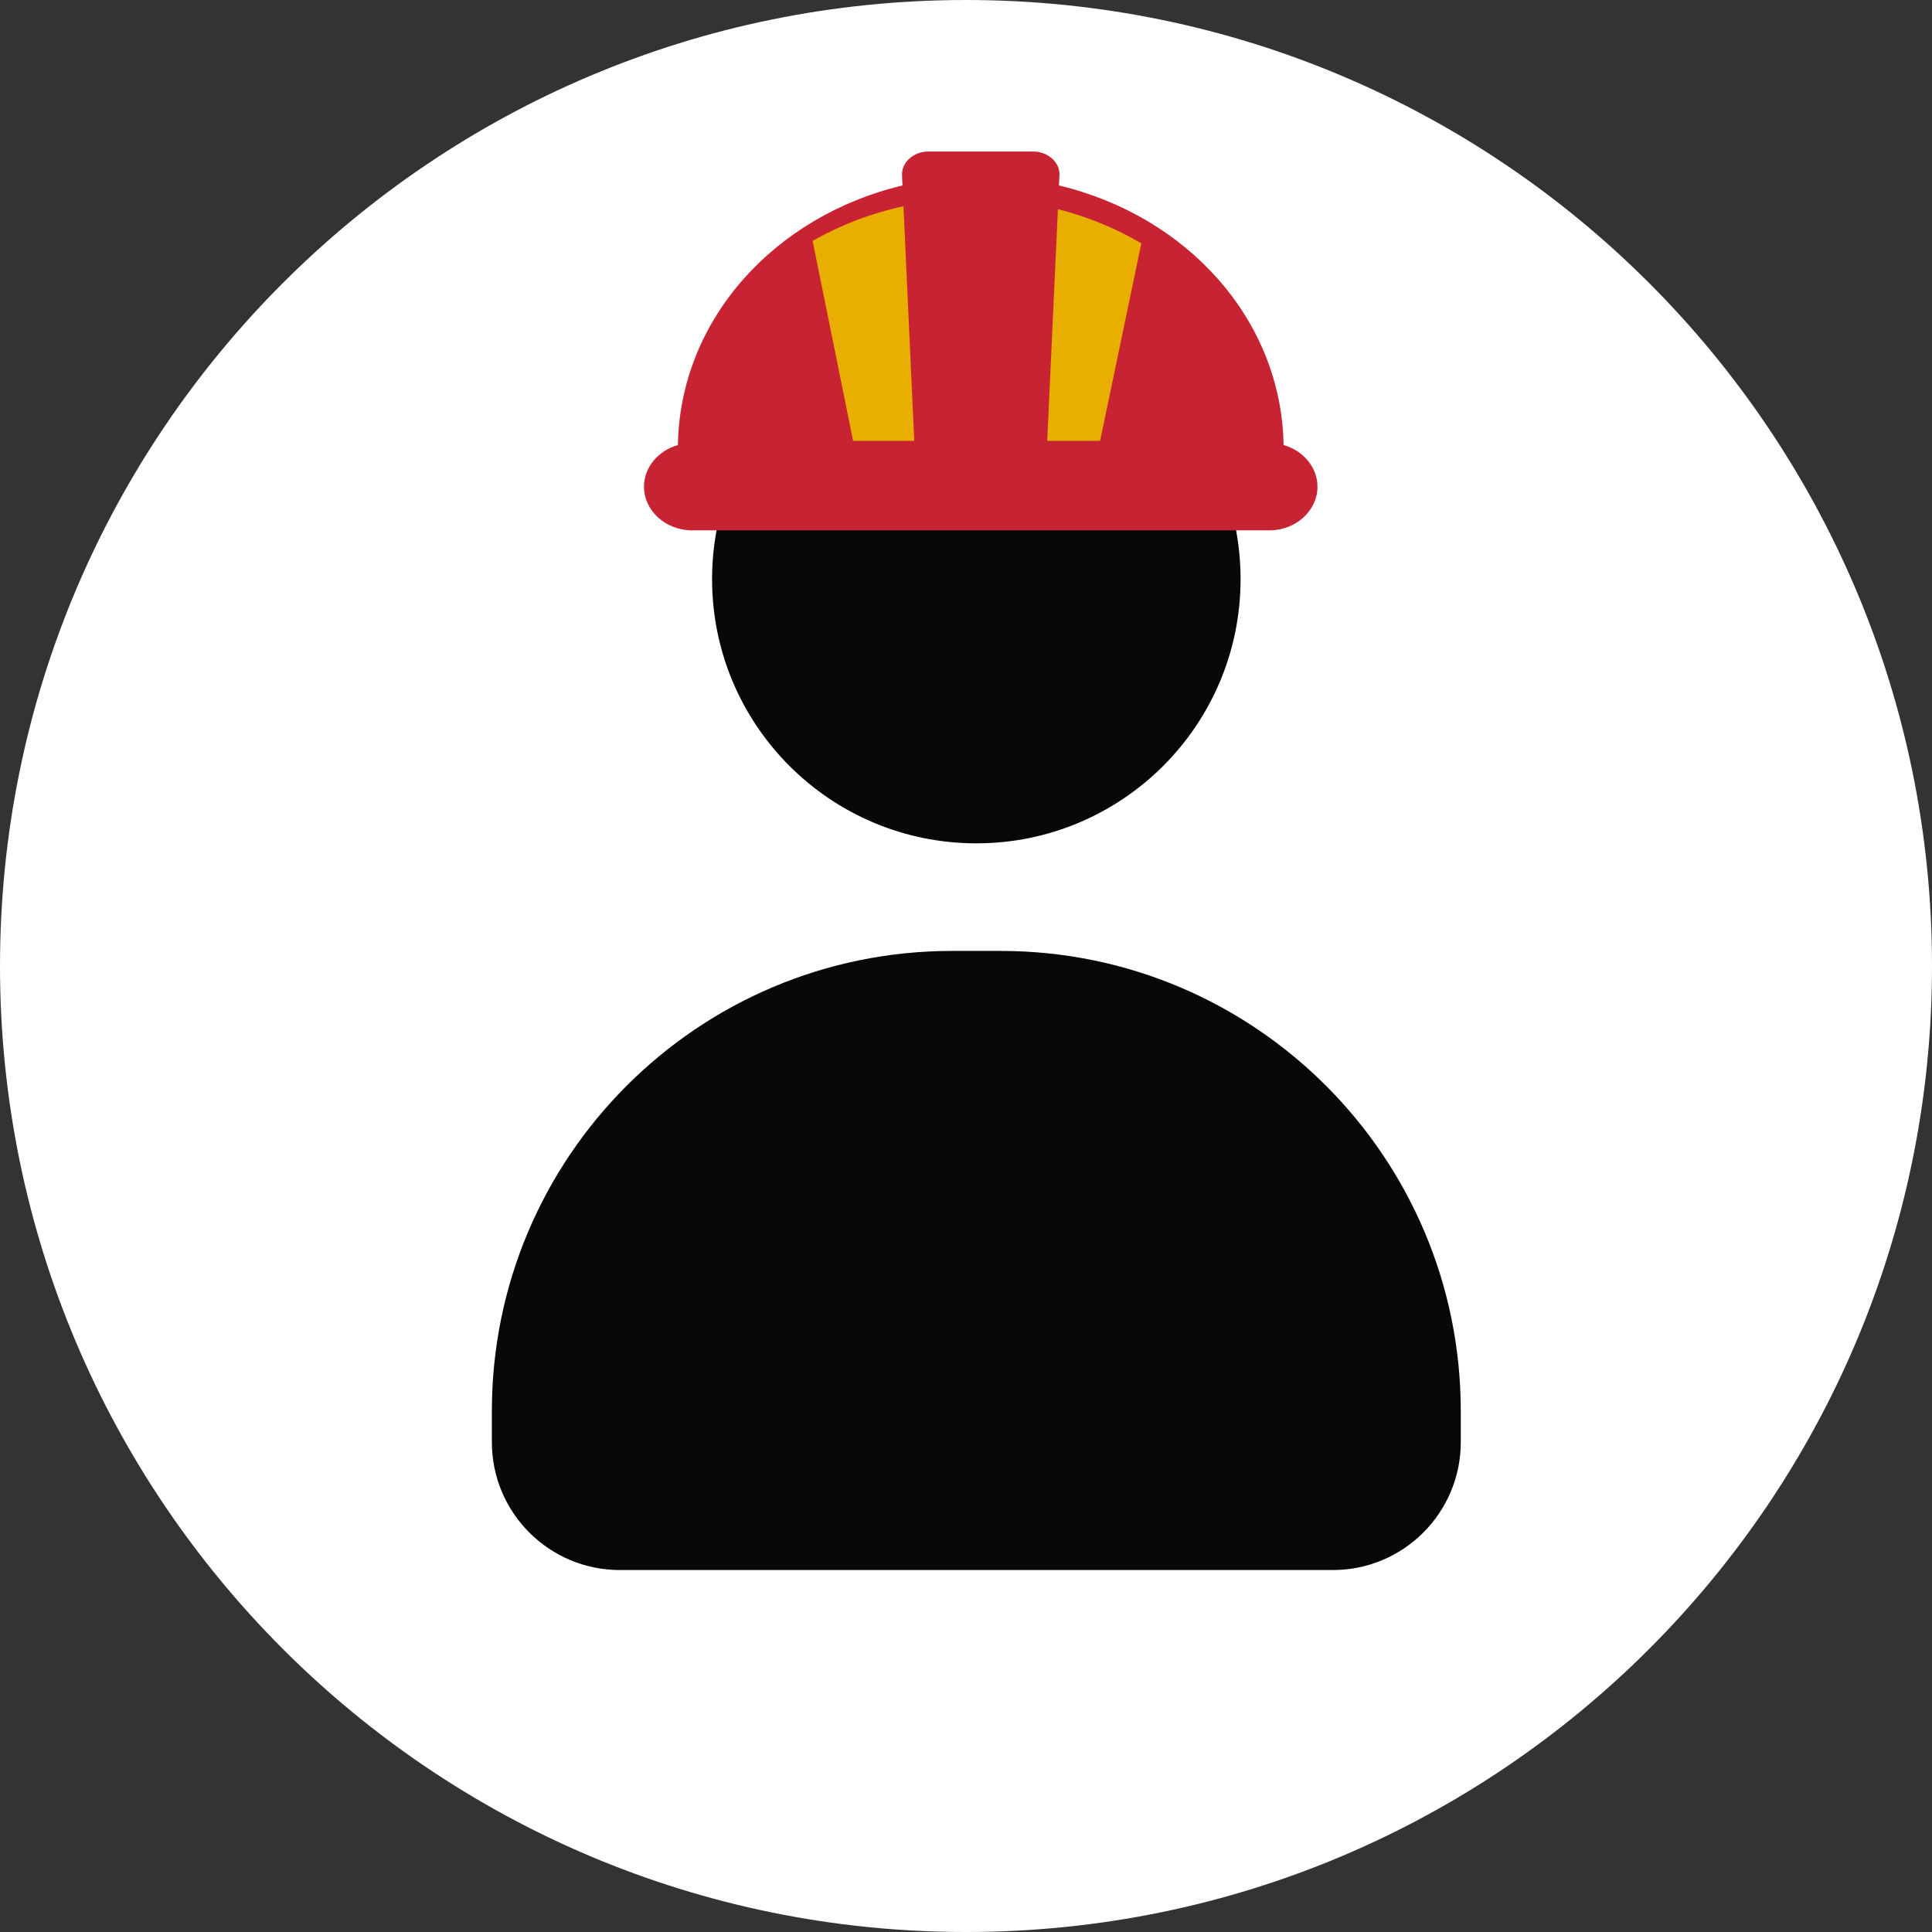 <svg width="51" height="51" viewBox="0 0 51 51" fill="none" xmlns="http://www.w3.org/2000/svg">
<rect x="0" y="0" width="51" height="51" fill="#333333" stroke="none"/>
<g clip-path="url(#clip0_1036_47)">
<path d="M25.5 51C39.583 51 51 39.583 51 25.5C51 11.417 39.583 0 25.5 0C11.417 0 0 11.417 0 25.5C0 39.583 11.417 51 25.5 51Z" fill="white"/>
<path d="M25.773 22.262C29.625 22.262 32.748 19.139 32.748 15.287C32.748 11.434 29.625 8.312 25.773 8.312C21.92 8.312 18.797 11.434 18.797 15.287C18.797 19.139 21.92 22.262 25.773 22.262Z" fill="#080808"/>
<path d="M35.184 41.445H16.361C14.496 41.445 12.984 39.933 12.984 38.068V37.251C12.984 30.541 18.424 25.102 25.133 25.102H26.412C33.122 25.102 38.561 30.541 38.561 37.251V38.068C38.561 39.933 37.049 41.445 35.184 41.445Z" fill="#080808"/>
<g clip-path="url(#clip1_1036_47)">
<path fill-rule="evenodd" clip-rule="evenodd" d="M33.883 11.748C34.4 11.894 34.778 12.333 34.778 12.848V12.849C34.778 13.481 34.207 14 33.51 14H18.268C17.571 14 17 13.482 17 12.849V12.848C17 12.333 17.378 11.894 17.895 11.748C17.949 8.435 20.446 5.701 23.823 4.896L23.811 4.626C23.795 4.283 24.122 4 24.499 4H27.279C27.657 4 27.983 4.282 27.967 4.626L27.955 4.896C31.332 5.701 33.829 8.435 33.883 11.748Z" fill="#C82333"/>
<path fill-rule="evenodd" clip-rule="evenodd" d="M27.926 5.522C28.716 5.723 29.46 6.03 30.128 6.424L29.04 11.638H27.644L27.926 5.522ZM24.134 11.638H22.52L21.451 6.359C22.182 5.943 22.985 5.631 23.849 5.445L24.134 11.638Z" fill="#E8AE00"/>
</g>
</g>
<defs>
<clipPath id="clip0_1036_47">
<rect width="51" height="51" fill="white"/>
</clipPath>
<clipPath id="clip1_1036_47">
<rect width="17.778" height="10" fill="white" transform="translate(17 4)"/>
</clipPath>
</defs>
</svg>
